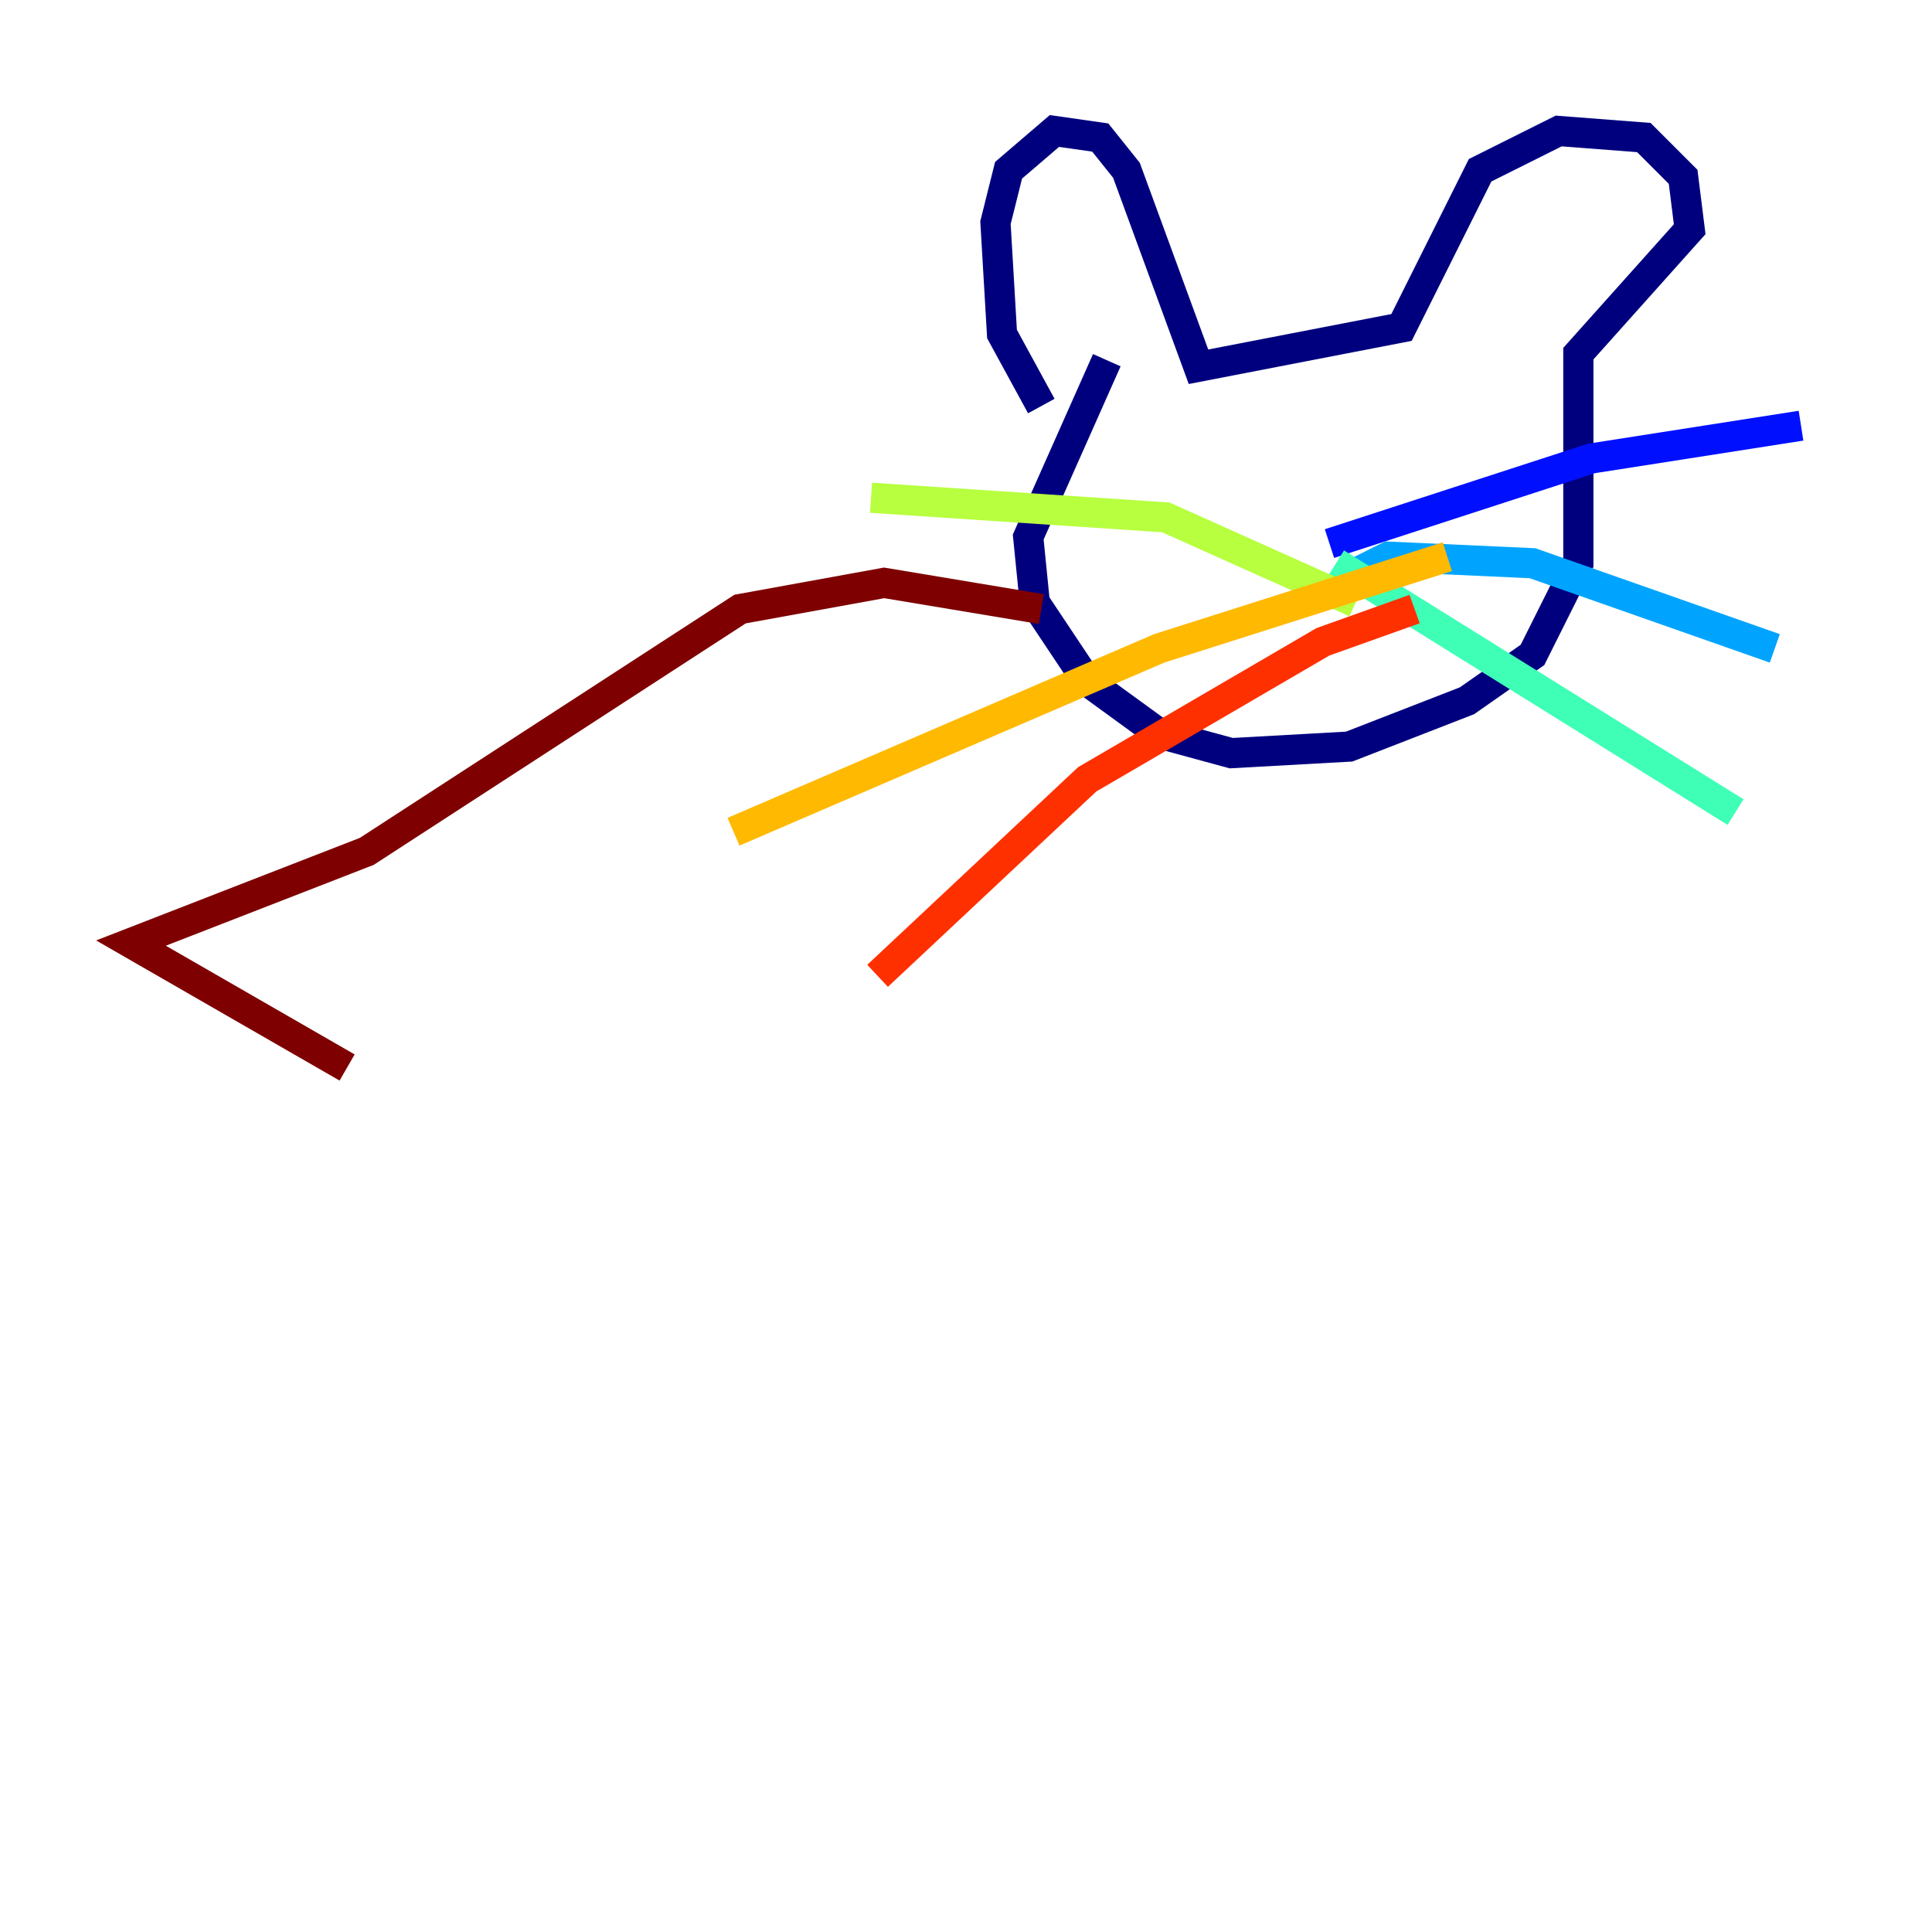<?xml version="1.0" encoding="utf-8" ?>
<svg baseProfile="tiny" height="128" version="1.2" viewBox="0,0,128,128" width="128" xmlns="http://www.w3.org/2000/svg" xmlns:ev="http://www.w3.org/2001/xml-events" xmlns:xlink="http://www.w3.org/1999/xlink"><defs /><polyline fill="none" points="68.99,26.902 66.386,22.129 65.953,14.752 66.82,11.281 69.858,8.678 72.895,9.112 74.63,11.281 79.403,24.298 92.854,21.695 98.061,11.281 103.268,8.678 108.909,9.112 111.512,11.715 111.946,15.186 104.57,23.43 104.57,37.315 101.532,43.39 97.193,46.427 89.383,49.464 81.573,49.898 76.8,48.597 72.027,45.125 68.556,39.919 68.122,35.58 73.329,23.864" stroke="#00007f" stroke-width="2" /><polyline fill="none" points="88.081,36.014 105.437,30.373 119.322,28.203" stroke="#0010ff" stroke-width="2" /><polyline fill="none" points="89.383,38.183 91.986,36.881 101.532,37.315 117.586,42.956" stroke="#00a4ff" stroke-width="2" /><polyline fill="none" points="88.515,37.315 114.983,53.803" stroke="#3fffb7" stroke-width="2" /><polyline fill="none" points="89.817,39.919 77.234,34.278 57.709,32.976" stroke="#b7ff3f" stroke-width="2" /><polyline fill="none" points="95.891,36.881 76.8,42.956 48.597,55.105" stroke="#ffb900" stroke-width="2" /><polyline fill="none" points="93.722,40.352 87.647,42.522 72.027,51.634 58.142,64.651" stroke="#ff3000" stroke-width="2" /><polyline fill="none" points="68.99,40.352 58.576,38.617 49.031,40.352 24.298,56.407 8.678,62.481 22.997,70.725" stroke="#7f0000" stroke-width="2" /></svg>
